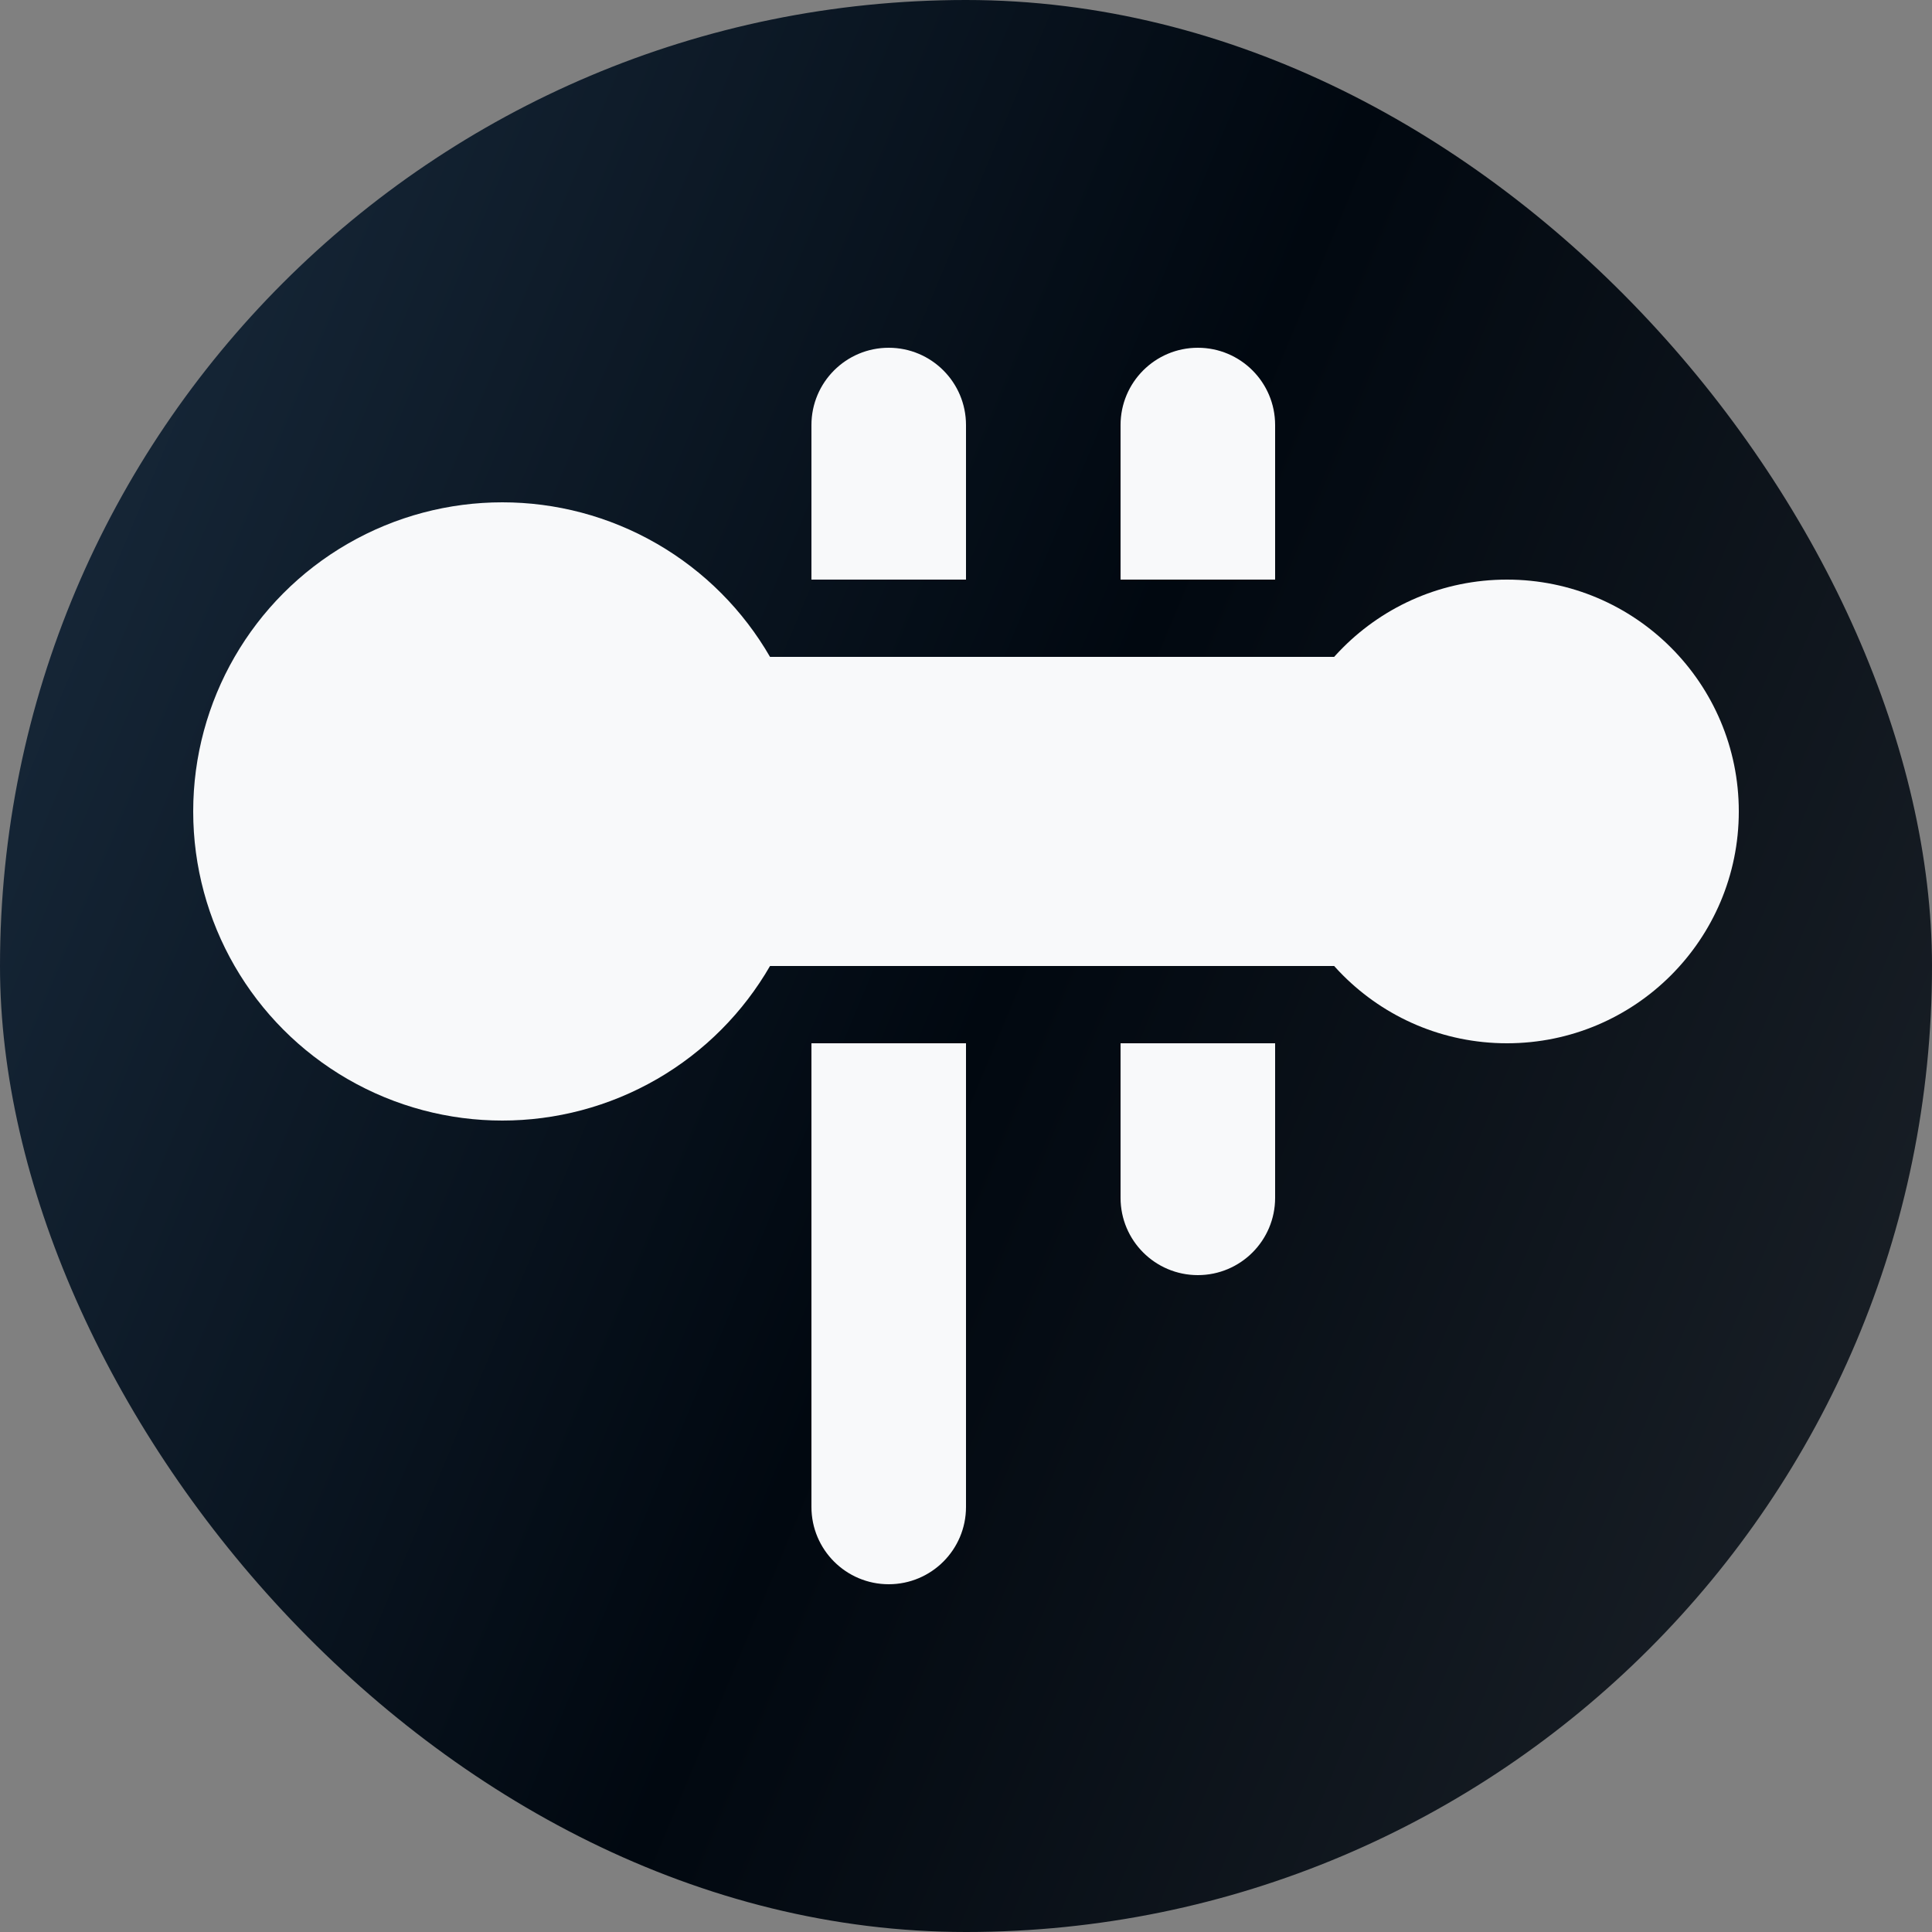 <svg width="500" height="500" viewBox="0 0 500 500" fill="none" xmlns="http://www.w3.org/2000/svg">
<rect x="0" y="0" width="500" height="500" fill="#808080" stroke="none"/>
<rect width="500" height="500" rx="250" fill="url(#paint0_linear_38_10)"/>
<circle cx="130" cy="210" r="80" fill="#F8F9FA"/>
<circle cx="390" cy="210" r="60" fill="#F8F9FA"/>
<rect x="130" y="170" width="280" height="80" fill="#F8F9FA"/>
<path d="M210 110C210 98.954 218.954 90 230 90V90C241.046 90 250 98.954 250 110V150H210V110Z" fill="#F8F9FA"/>
<path d="M210 270H250V390C250 401.046 241.046 410 230 410V410C218.954 410 210 401.046 210 390V270Z" fill="#F8F9FA"/>
<path d="M290 270H330V310C330 321.046 321.046 330 310 330V330C298.954 330 290 321.046 290 310V270Z" fill="#F8F9FA"/>
<path d="M290 110C290 98.954 298.954 90 310 90V90C321.046 90 330 98.954 330 110V150H290V110Z" fill="#F8F9FA"/>
<defs>
<linearGradient id="paint0_linear_38_10" x1="0" y1="0" x2="603.547" y2="252.191" gradientUnits="userSpaceOnUse">
<stop stop-color="#1B2E41"/>
<stop offset="0.514" stop-color="#010810"/>
<stop offset="1" stop-color="#1E242B"/>
</linearGradient>
</defs>
</svg>
